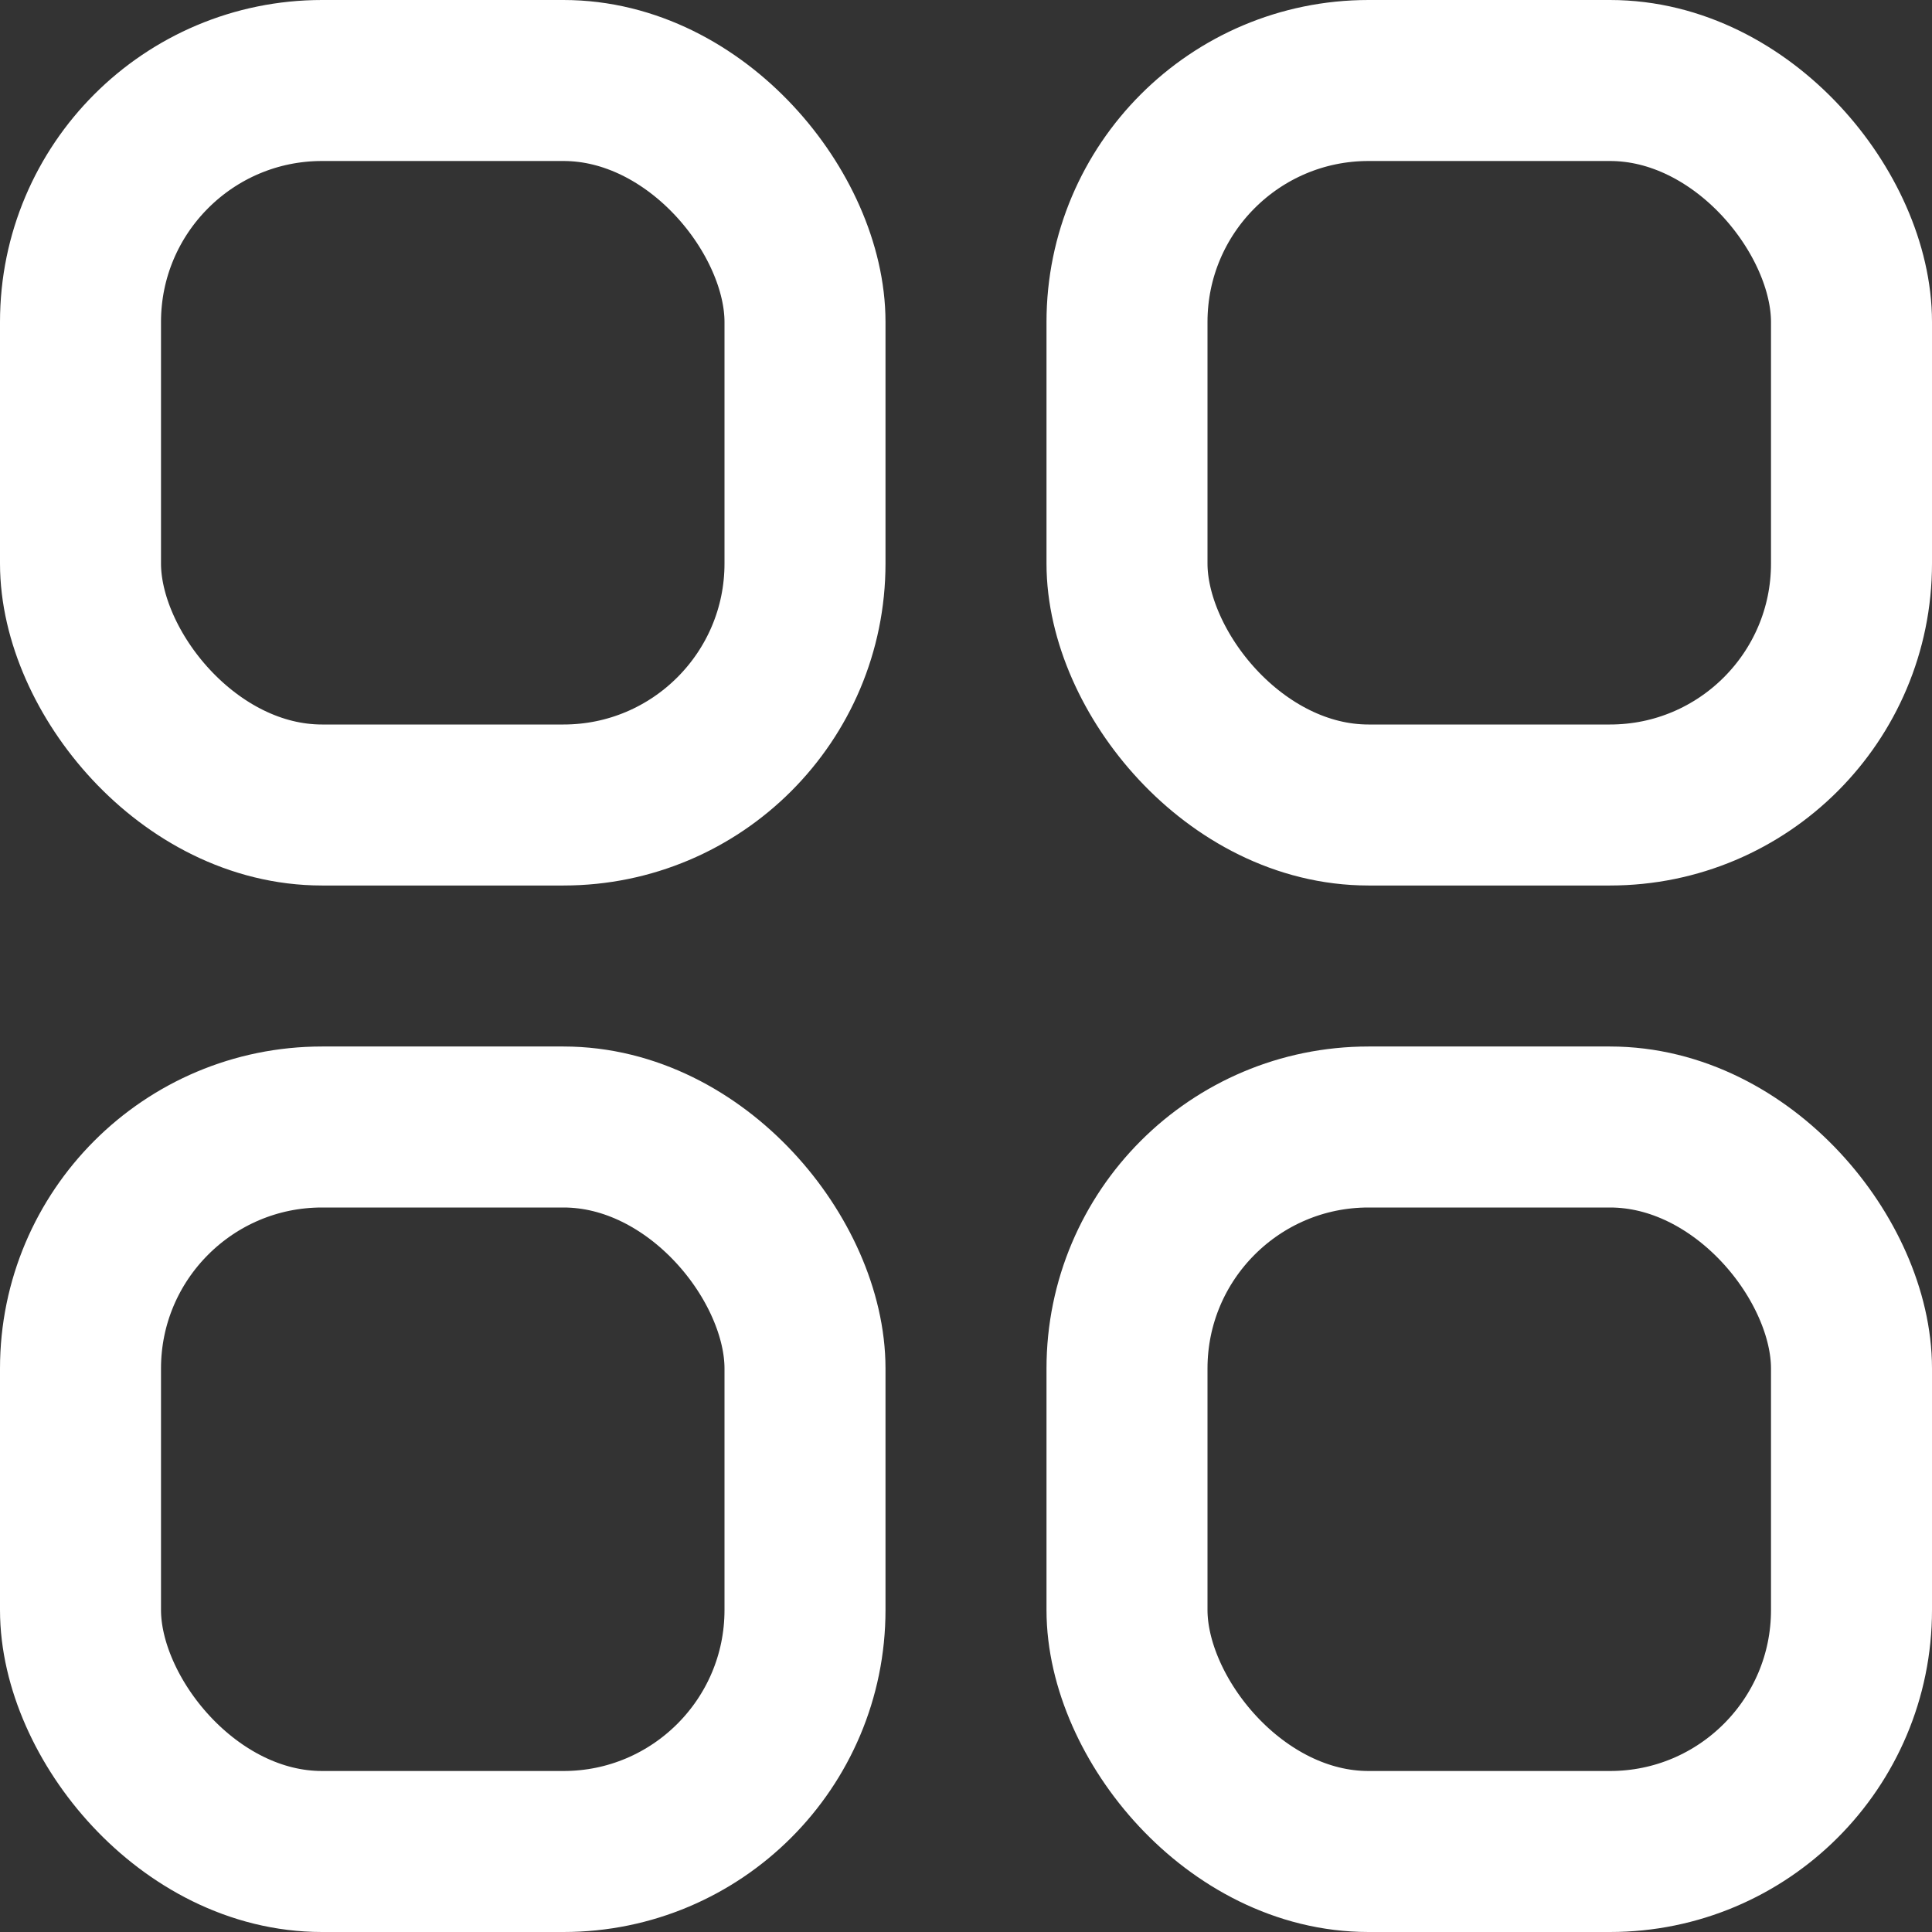 <svg width="24" height="24" viewBox="0 0 24 24" fill="none" xmlns="http://www.w3.org/2000/svg">
<rect x="0" y="0" width="24" height="24" fill="#333333" stroke="none"/>
<rect x="1" y="1" width="9" height="9" rx="3" stroke="white" stroke-width="2"/>
<rect x="14" y="1" width="9" height="9" rx="3" stroke="white" stroke-width="2"/>
<rect x="1" y="14" width="9" height="9" rx="3" stroke="white" stroke-width="2"/>
<rect x="14" y="14" width="9" height="9" rx="3" stroke="white" stroke-width="2"/>
</svg>
